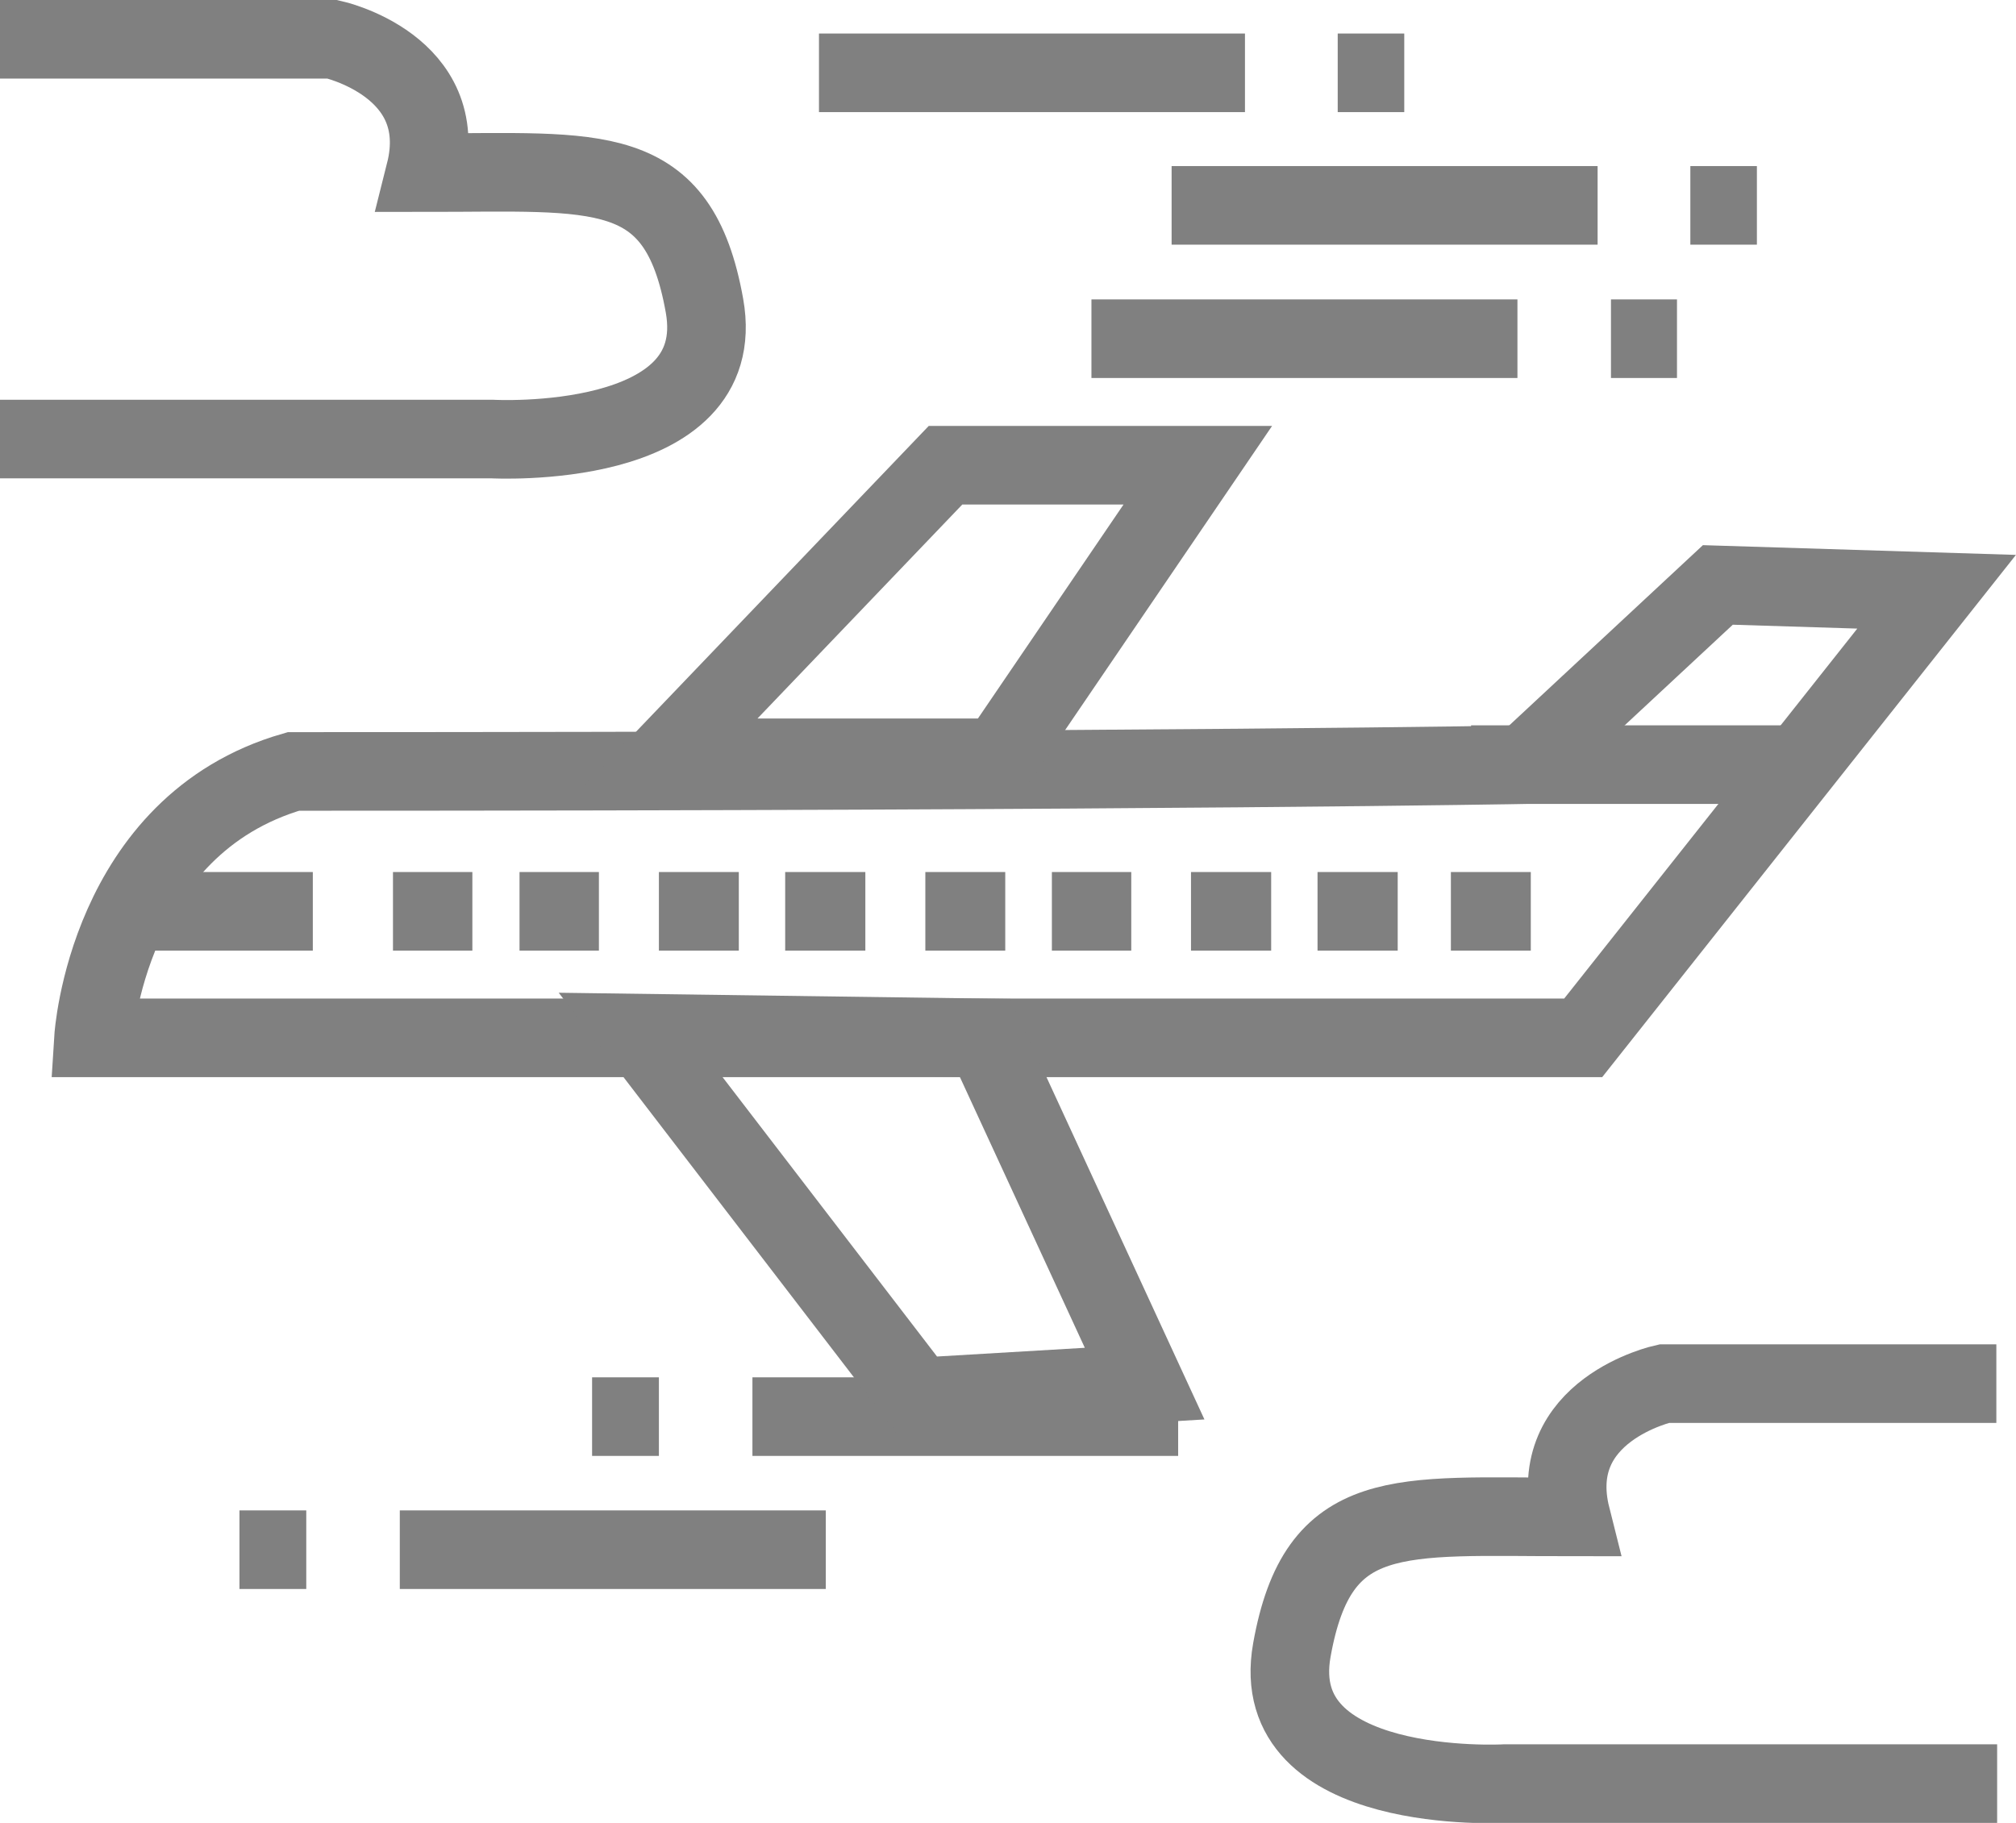 <svg xmlns="http://www.w3.org/2000/svg" id="Layer_1" data-name="Layer 1" viewBox="0 0 76.95 69.59" class="img-fluid svg lazyloading replaced-svg"><defs><style>.cls-1{fill:none;stroke:gray;stroke-miterlimit:10;stroke-width:3px;}</style></defs><title>icon44</title><path class="cls-1" d="M2.57,7.41H15.26s4.57,1,3.54,5.09c6.6,0,9.66-.52,10.66,5.08s-8.12,5.09-8.12,5.09H2.57" transform="translate(-2.57 -5.91)"></path><line class="cls-1" x1="51.06" y1="2.78" x2="53.6" y2="2.78"></line><line class="cls-1" x1="31.26" y1="2.78" x2="47.52" y2="2.78"></line><line class="cls-1" x1="64.52" y1="7.84" x2="67.06" y2="7.84"></line><line class="cls-1" x1="44.72" y1="7.84" x2="60.98" y2="7.84"></line><path class="cls-1" d="M78.77,58.73H66.09s-4.58,1-3.55,5.09c-6.6,0-9.66-.52-10.66,5.08S60,74,60,74H78.8" transform="translate(-2.57 -5.91)"></path><line class="cls-1" x1="25.15" y1="54.08" x2="22.6" y2="54.08"></line><line class="cls-1" x1="44.97" y1="54.08" x2="28.72" y2="54.08"></line><line class="cls-1" x1="11.69" y1="59.16" x2="9.14" y2="59.16"></line><line class="cls-1" x1="31.52" y1="59.16" x2="15.26" y2="59.16"></line><line class="cls-1" x1="61.49" y1="12.93" x2="64.01" y2="12.93"></line><line class="cls-1" x1="41.66" y1="12.93" x2="57.92" y2="12.93"></line><path class="cls-1" d="M76.49,28.5,63,45.53H6.14s.51-8.12,7.63-10.17c33.51,0,47-.26,47-.26l7.37-6.86Z" transform="translate(-2.57 -5.91)"></path><polygon class="cls-1" points="38.12 28.93 45.72 17.76 36.09 17.76 25.4 28.93 38.12 28.93"></polygon><polygon class="cls-1" points="24.4 39.44 37.6 39.62 43.69 52.82 35.06 53.33 24.4 39.44"></polygon><line class="cls-1" x1="56.15" y1="29.19" x2="68.35" y2="29.19"></line><line class="cls-1" x1="5.86" y1="34.79" x2="11.94" y2="34.79"></line><line class="cls-1" x1="15" y1="34.79" x2="18.03" y2="34.79"></line><line class="cls-1" x1="19.83" y1="34.79" x2="22.86" y2="34.79"></line><line class="cls-1" x1="25.15" y1="34.79" x2="28.2" y2="34.79"></line><line class="cls-1" x1="29.97" y1="34.79" x2="33.03" y2="34.79"></line><line class="cls-1" x1="35.32" y1="34.79" x2="38.37" y2="34.79"></line><line class="cls-1" x1="40.15" y1="34.79" x2="43.18" y2="34.79"></line><line class="cls-1" x1="45.46" y1="34.79" x2="48.52" y2="34.79"></line><line class="cls-1" x1="50.29" y1="34.79" x2="53.35" y2="34.79"></line><line class="cls-1" x1="55.38" y1="34.79" x2="58.43" y2="34.79"></line></svg>